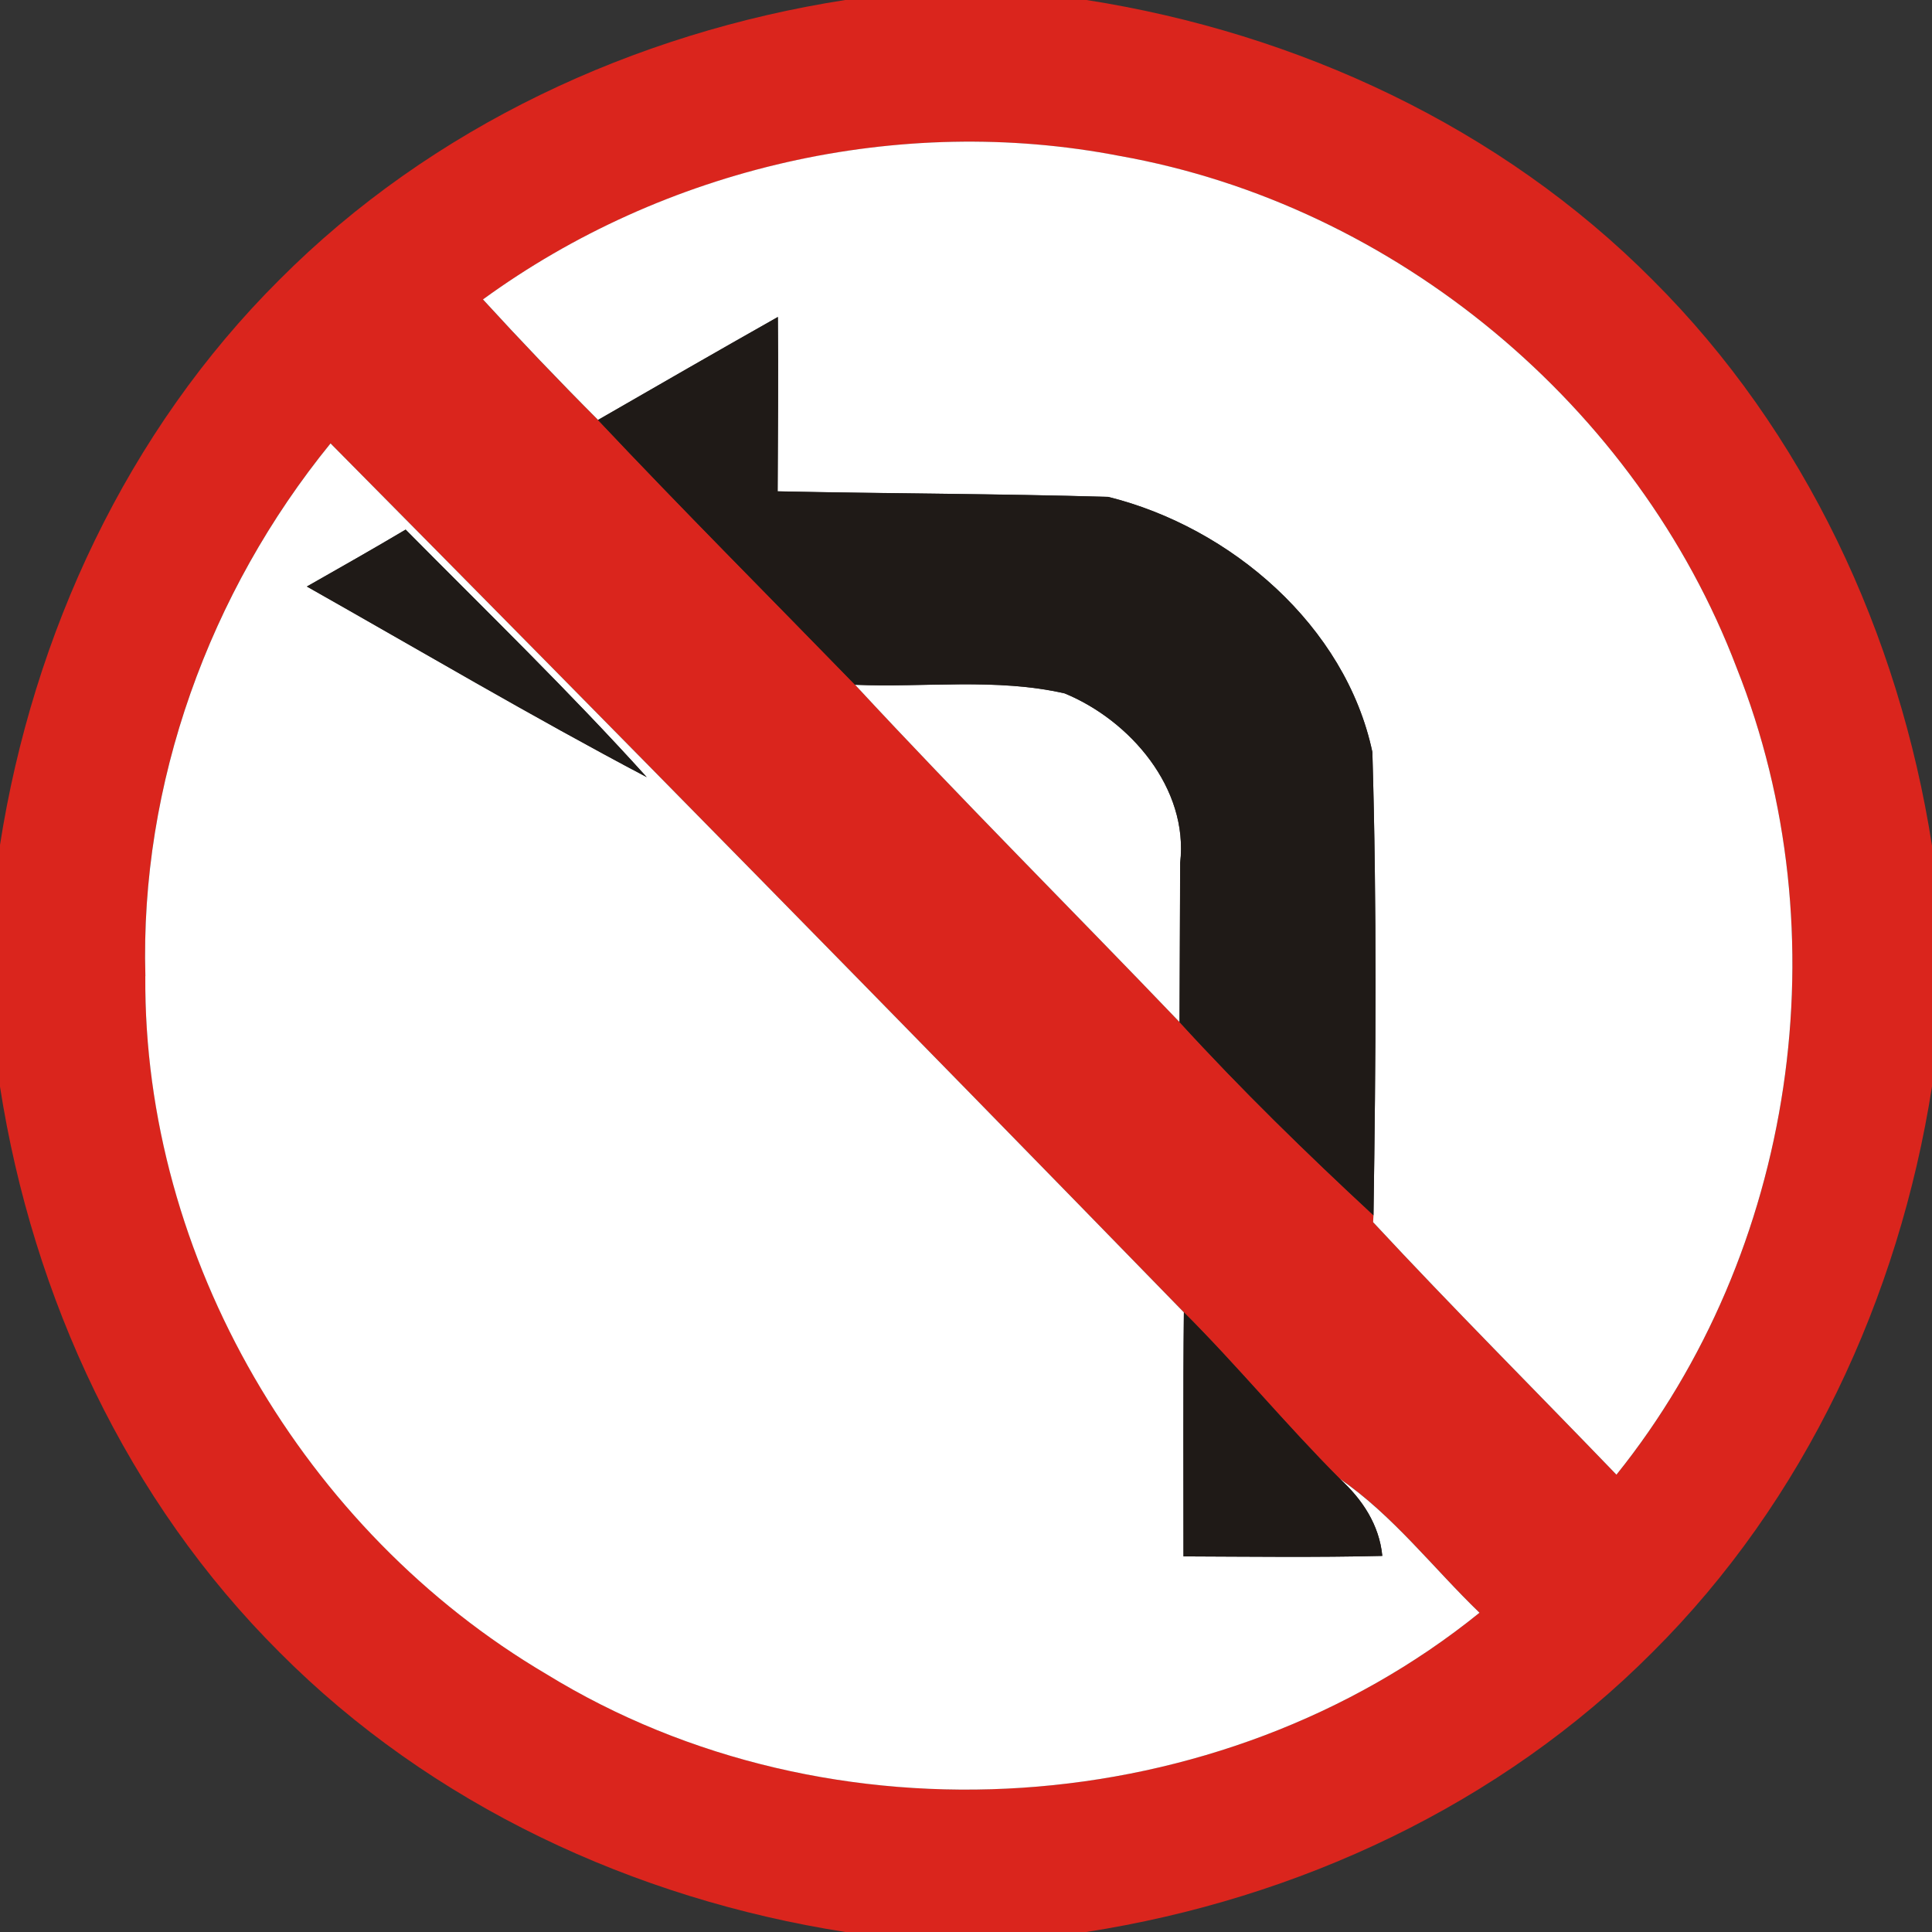 <!-- Generated by IcoMoon.io -->
<svg version="1.1" xmlns="http://www.w3.org/2000/svg" width="24" height="24" viewBox="0 0 24 24">
<rect x="0" y="0" width="24" height="24" fill="#333333" stroke="none"/>
<title>regulatory--no-left-turn--g1</title>
<path fill="#da251d" d="M10.506 0h2.991c2.627 0.411 5.145 1.58 7.029 3.474 1.894 1.886 3.064 4.404 3.474 7.031v2.992c-0.411 2.626-1.579 5.145-3.474 7.029-1.886 1.894-4.404 3.065-7.033 3.474h-2.991c-2.626-0.411-5.145-1.579-7.029-3.474-1.894-1.886-3.065-4.404-3.474-7.033v-2.991c0.411-2.627 1.58-5.145 3.474-7.029 1.886-1.894 4.404-3.065 7.033-3.474M5.999 3.72c0.466 0.509 0.942 1.009 1.43 1.497 1.048 1.112 2.128 2.193 3.193 3.289 1.317 1.422 2.691 2.791 4.031 4.191 0.765 0.837 1.578 1.629 2.409 2.4l-0.005 0.086c0.989 1.063 2.016 2.091 3.023 3.137 2.223-2.766 2.805-6.725 1.494-10.021-1.234-3.253-4.238-5.754-7.666-6.361-2.734-0.53-5.659 0.146-7.909 1.783M1.806 12.126c-0.024 3.502 1.974 6.897 4.98 8.668 3.536 2.175 8.369 1.847 11.594-0.761-0.577-0.555-1.074-1.208-1.737-1.665-0.668-0.668-1.268-1.399-1.937-2.067-3.517-3.613-7.052-7.21-10.6-10.794-1.505 1.849-2.369 4.227-2.3 6.618z"></path>
<path fill="#fff" d="M5.999 3.72c2.249-1.638 5.174-2.313 7.909-1.783 3.428 0.608 6.431 3.109 7.666 6.361 1.311 3.296 0.729 7.255-1.494 10.021-1.007-1.046-2.034-2.073-3.023-3.137l0.005-0.086c0.029-1.917 0.043-3.839-0.014-5.755-0.333-1.568-1.759-2.791-3.281-3.169-1.367-0.040-2.738-0.040-4.107-0.069 0.003-0.723 0.010-1.444 0.003-2.166-0.747 0.423-1.49 0.85-2.234 1.279-0.488-0.489-0.964-0.988-1.43-1.497z"></path>
<path fill="#fff" d="M1.806 12.126c-0.069-2.391 0.795-4.769 2.3-6.618 3.548 3.583 7.083 7.181 10.6 10.794-0.011 1.011-0.004 2.021-0.005 3.032 0.823 0.003 1.647 0.014 2.47-0.006-0.037-0.387-0.249-0.703-0.529-0.959 0.664 0.457 1.16 1.109 1.737 1.665-3.225 2.608-8.058 2.936-11.594 0.761-3.006-1.771-5.004-5.166-4.98-8.668M3.812 7.286c1.404 0.794 2.796 1.616 4.222 2.368-0.959-1.062-1.989-2.059-2.995-3.075-0.406 0.241-0.816 0.474-1.227 0.707z"></path>
<path fill="#fff" d="M10.621 8.506c0.867 0.036 1.754-0.087 2.604 0.107 0.814 0.336 1.542 1.18 1.435 2.106-0.004 0.66-0.004 1.319-0.008 1.977-1.34-1.4-2.714-2.769-4.031-4.191z"></path>
<path fill="#1f1a17" d="M7.429 5.217c0.744-0.429 1.487-0.857 2.234-1.279 0.008 0.723 0 1.444-0.003 2.166 1.369 0.029 2.74 0.029 4.107 0.069 1.522 0.378 2.948 1.601 3.281 3.169 0.057 1.916 0.043 3.837 0.014 5.755-0.831-0.771-1.644-1.563-2.409-2.4 0.004-0.659 0.004-1.317 0.008-1.977 0.107-0.927-0.62-1.771-1.435-2.106-0.85-0.194-1.737-0.071-2.604-0.107-1.065-1.095-2.145-2.177-3.193-3.289z"></path>
<path fill="#1f1a17" d="M3.812 7.286c0.411-0.234 0.821-0.466 1.227-0.707 1.006 1.016 2.036 2.013 2.995 3.075-1.426-0.752-2.817-1.574-4.222-2.368z"></path>
<path fill="#1f1a17" d="M14.706 16.302c0.669 0.668 1.269 1.399 1.937 2.067 0.28 0.255 0.491 0.572 0.529 0.959-0.823 0.020-1.647 0.009-2.47 0.006 0.001-1.011-0.006-2.021 0.005-3.032z"></path>
</svg>
